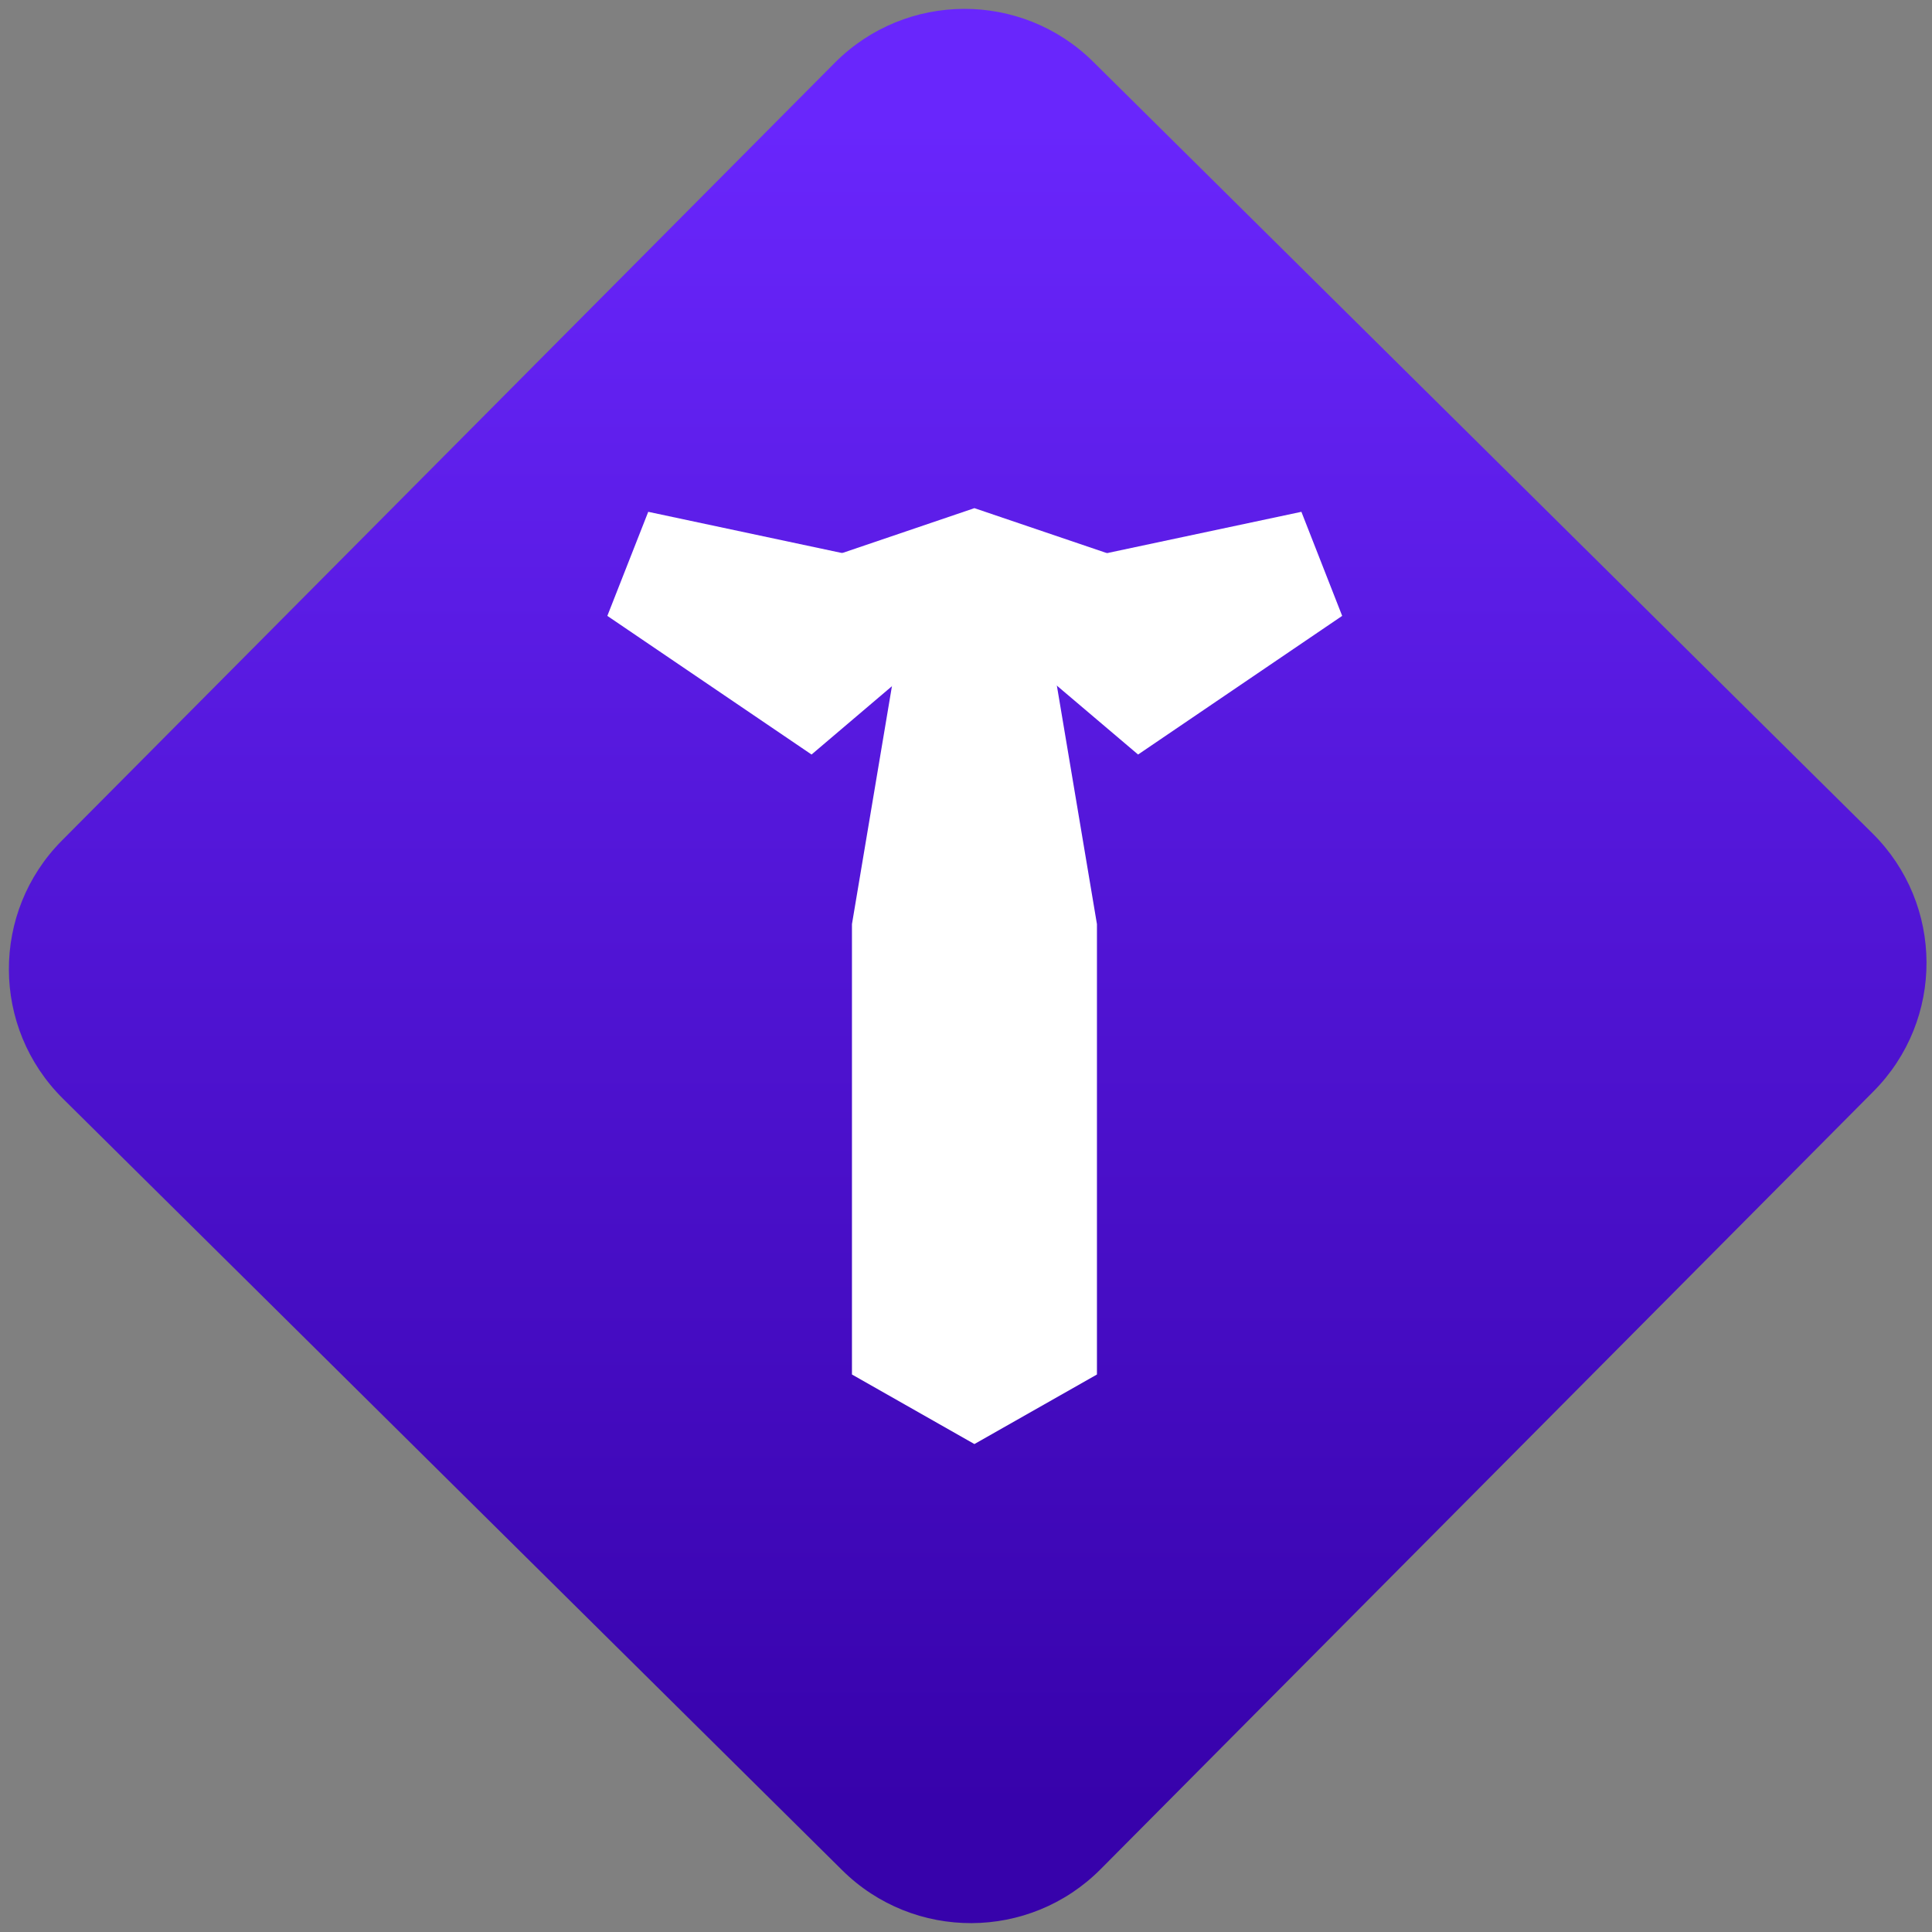 <svg width="64" height="64" viewBox="0 0 64 64" version="1.1"><rect x="0" y="0" width="64" height="64" fill="#808080" stroke="none"/><defs><linearGradient id="linear-pattern-0" gradientUnits="userSpaceOnUse" x1="0" y1="0" x2="0" y2="1" gradientTransform="matrix(60, 0, 0, 56, 0, 4)"><stop offset="0" stop-color="#6926fc" stop-opacity="1"/><stop offset="1" stop-color="#3702ab" stop-opacity="1"/></linearGradient></defs><path fill="url(#linear-pattern-0)" fill-opacity="1" d="M 36.219 2.051 L 62.027 27.605 C 64.402 29.957 64.418 33.785 62.059 36.156 L 36.461 61.918 C 34.105 64.289 30.27 64.305 27.895 61.949 L 2.086 36.395 C -0.289 34.043 -0.305 30.215 2.051 27.844 L 27.652 2.082 C 30.008 -0.289 33.844 -0.305 36.219 2.051 Z M 36.219 2.051 " /><g transform="matrix(1.008,0,0,1.003,16.221,16.077)"><path fill-rule="nonzero" fill="rgb(100%, 100%, 100%)" fill-opacity="1" d="M 13.246 6.477 L 11.906 14.492 L 11.906 29.367 L 15.93 31.664 L 19.957 29.367 L 19.957 14.492 L 18.617 6.477 L 15.93 5.328 Z M 13.246 6.477 "/><path fill-rule="nonzero" fill="rgb(100%, 100%, 100%)" fill-opacity="1" d="M 13.246 6.477 L 9.223 3.043 L 15.93 0.754 L 22.641 3.043 L 18.617 6.477 Z M 13.246 6.477 "/><path fill-rule="nonzero" fill="rgb(100%, 100%, 100%)" fill-opacity="1" d="M 15.938 3.168 L 26.676 0.875 L 28.016 4.312 L 21.309 8.891 L 15.938 4.312 L 10.578 8.891 L 3.867 4.312 L 5.211 0.875 Z M 15.938 3.168 "/></g></svg>
